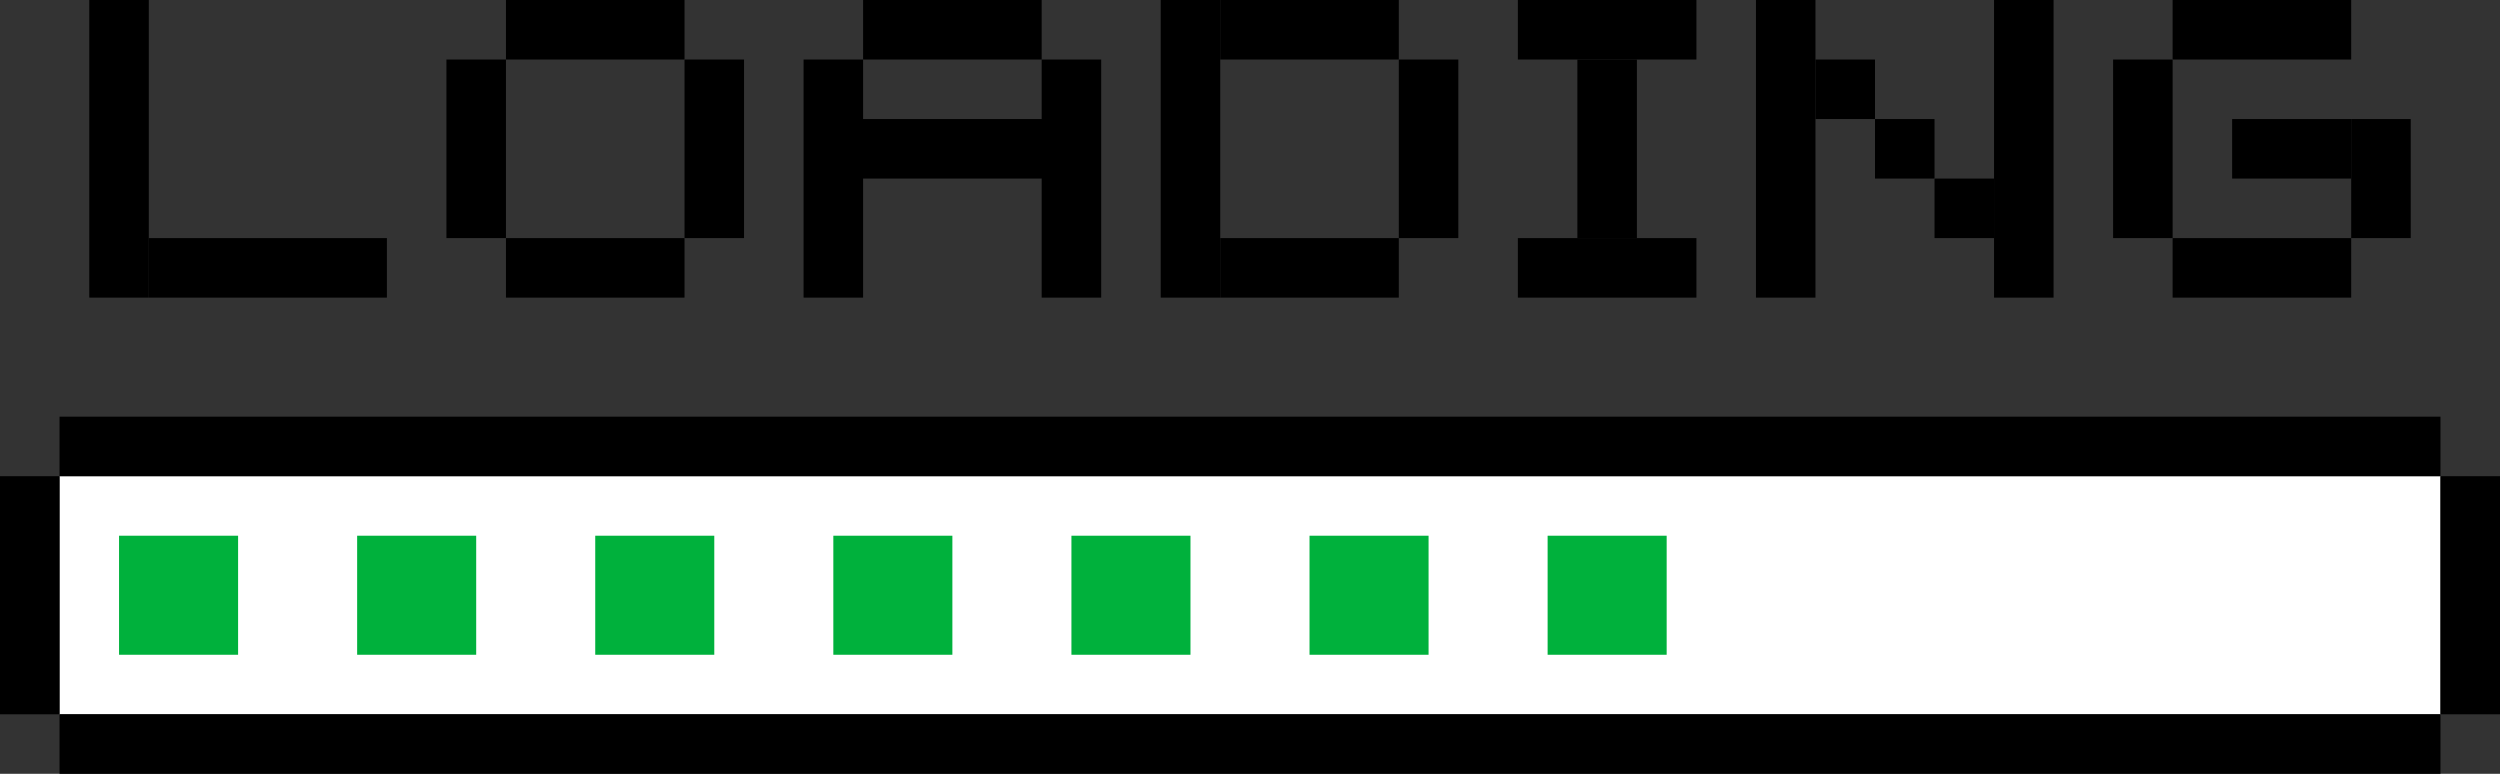<svg width="168" height="52" viewBox="0 0 168 52" fill="none" xmlns="http://www.w3.org/2000/svg">
<rect x="0" y="0" width="168" height="52" fill="#333333" stroke="none"/>
<rect x="4" y="32" width="160" height="16" fill="white"/>
<rect x="6" width="4" height="20" fill="black"/>
<rect x="10" y="16" width="16" height="4" fill="black"/>
<rect x="30" y="4" width="4" height="12" fill="black"/>
<rect x="34" y="16" width="12" height="4" fill="black"/>
<rect x="34" width="12" height="4" fill="black"/>
<rect x="46" y="4" width="4" height="12" fill="black"/>
<path fill-rule="evenodd" clip-rule="evenodd" d="M70 0H58V4H54V20H58V12H70V20H74V4H70V0ZM70 8V4H58V8H70Z" fill="black"/>
<rect x="78" width="4" height="20" fill="black"/>
<rect x="82" y="16" width="12" height="4" fill="black"/>
<rect x="82" width="12" height="4" fill="black"/>
<rect x="94" y="4" width="4" height="12" fill="black"/>
<rect x="102" width="12" height="4" fill="black"/>
<rect x="106" y="4" width="4" height="12" fill="black"/>
<rect x="102" y="16" width="12" height="4" fill="black"/>
<rect x="118" width="4" height="20" fill="black"/>
<rect x="134" width="4" height="20" fill="black"/>
<rect x="122" y="4" width="4" height="4" fill="black"/>
<rect x="126" y="8" width="4" height="4" fill="black"/>
<rect x="130" y="12" width="4" height="4" fill="black"/>
<rect x="142" y="4" width="4" height="12" fill="black"/>
<rect x="146" y="16" width="12" height="4" fill="black"/>
<rect x="146" width="12" height="4" fill="black"/>
<rect x="158" y="8" width="4" height="8" fill="black"/>
<rect x="150" y="8" width="8" height="4" fill="black"/>
<rect x="8" y="36" width="8" height="8" fill="#00B13C"/>
<rect x="24" y="36" width="8" height="8" fill="#00B13C"/>
<rect x="40" y="36" width="8" height="8" fill="#00B13C"/>
<rect x="56" y="36" width="8" height="8" fill="#00B13C"/>
<rect x="72" y="36" width="8" height="8" fill="#00B13C"/>
<rect x="88" y="36" width="8" height="8" fill="#00B13C"/>
<rect x="104" y="36" width="8" height="8" fill="#00B13C"/>
<rect x="4" y="28" width="160" height="4" fill="black"/>
<rect x="4" y="48" width="160" height="4" fill="black"/>
<rect y="32" width="4" height="16" fill="black"/>
<rect x="164" y="32" width="4" height="16" fill="black"/>
</svg>
